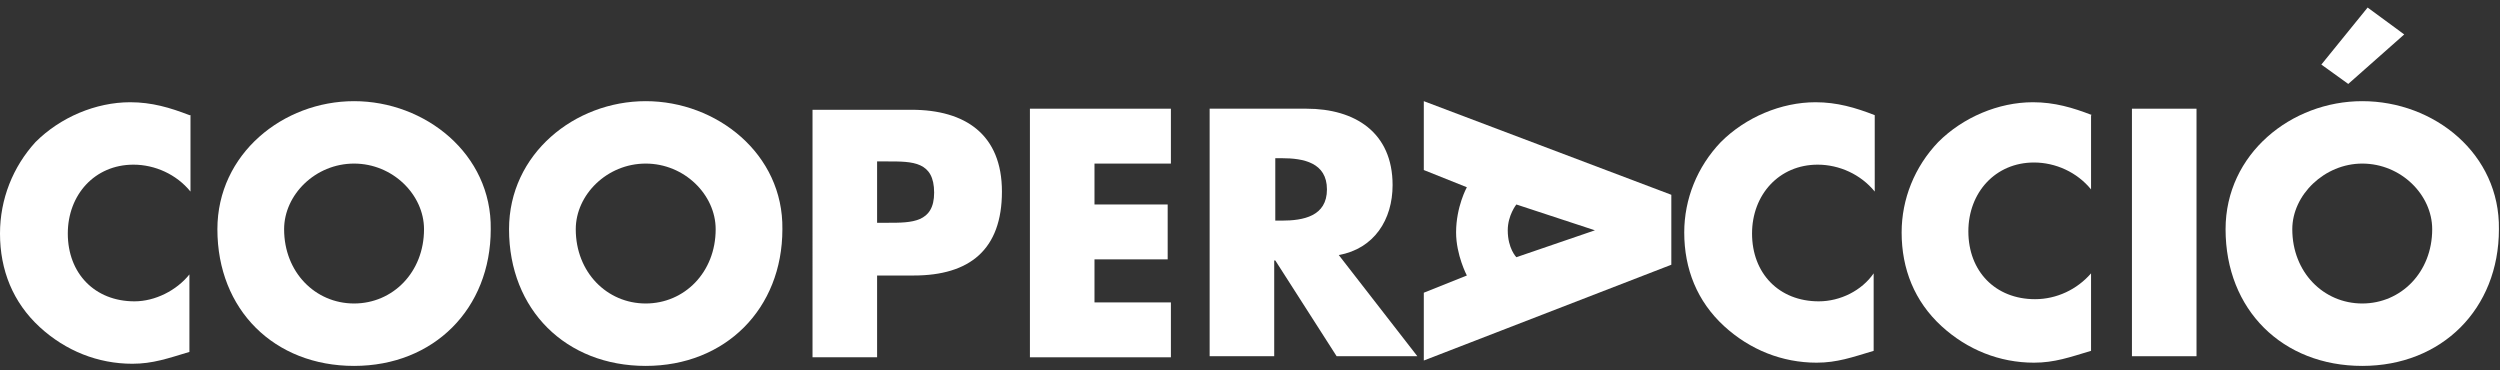 <?xml version="1.0" encoding="utf-8"?>
<!-- Generator: Adobe Illustrator 21.0.0, SVG Export Plug-In . SVG Version: 6.00 Build 0)  -->
<svg version="1.1" id="Capa_1" xmlns="http://www.w3.org/2000/svg" xmlns:xlink="http://www.w3.org/1999/xlink" x="0px" y="0px"
	 viewBox="0 0 232.3 34.4" style="enable-background:new 0 0 232.3 34.4;" xml:space="preserve">
<rect x="0" y="0" width="232.3" height="34.4" fill="#333333" stroke="none"/>
<style type="text/css">
	.st0{fill:#FFFFFF;}
</style>
<path class="st0" d="M140.9,19l7.3,2.4l-7.3,2.5c0,0-0.8-0.8-0.8-2.5C140.1,20,140.9,19,140.9,19 M136.3,17.4c0,0-1,1.8-1,4.2
	c0,2.1,1,4,1,4l-4,1.6v6.3l23-8.9v-6.5l-23-8.7v6.4L136.3,17.4z"/>
<path class="st0" d="M17.6,10.7c-1.8-0.7-3.5-1.2-5.5-1.2c-3.2,0-6.5,1.4-8.8,3.7C1.2,15.5,0,18.5,0,21.7c0,3.4,1.2,6.4,3.7,8.7
	c2.4,2.2,5.4,3.4,8.6,3.4c1.9,0,3.3-0.5,5.3-1.1v-7.2C16.4,27,14.4,28,12.5,28c-3.7,0-6.2-2.6-6.2-6.3c0-3.6,2.5-6.4,6.1-6.4
	c2,0,4,0.9,5.3,2.5V10.7z"/>
<path class="st0" d="M32.9,9.4c-6.6,0-12.7,4.9-12.7,11.9c0,7.5,5.3,12.7,12.7,12.7c7.4,0,12.7-5.3,12.7-12.7
	C45.7,14.3,39.5,9.4,32.9,9.4 M32.9,15.2c3.6,0,6.5,2.9,6.5,6.1c0,4-2.9,6.9-6.5,6.9c-3.6,0-6.5-2.9-6.5-6.9
	C26.4,18.1,29.3,15.2,32.9,15.2"/>
<path class="st0" d="M60,9.4c-6.6,0-12.7,4.9-12.7,11.9c0,7.5,5.3,12.7,12.7,12.7c7.4,0,12.7-5.3,12.7-12.7
	C72.8,14.3,66.6,9.4,60,9.4 M60,15.2c3.6,0,6.5,2.9,6.5,6.1c0,4-2.9,6.9-6.5,6.9c-3.6,0-6.5-2.9-6.5-6.9
	C53.5,18.1,56.4,15.2,60,15.2"/>
<path class="st0" d="M75.5,33.2h6v-7.6h3.4c5.2,0,8.2-2.4,8.2-7.8c0-5.3-3.4-7.6-8.4-7.6h-9.2V33.2z M81.5,15h1c2.3,0,4.3,0,4.3,2.9
	c0,2.8-2.1,2.8-4.3,2.8h-1V15z"/>
<polygon class="st0" points="95.7,10.1 95.7,33.2 108.8,33.2 108.8,28.1 101.7,28.1 101.7,24.1 108.5,24.1 108.5,19 101.7,19 
	101.7,15.2 108.8,15.2 108.8,10.1 "/>
<path class="st0" d="M124.4,23.7c3.3-0.6,5-3.3,5-6.5c0-4.9-3.5-7.1-8-7.1h-9v23h6v-8.9h0.1l5.7,8.9h7.5L124.4,23.7z M118.5,14.7
	h0.6c2,0,4.2,0.4,4.2,2.9s-2.2,2.9-4.2,2.9h-0.6V14.7z"/>
<path class="st0" d="M174.2,10.7c-1.8-0.7-3.5-1.2-5.5-1.2c-3.2,0-6.5,1.4-8.8,3.7c-2.2,2.3-3.4,5.3-3.4,8.4c0,3.4,1.2,6.4,3.7,8.7
	c2.4,2.2,5.4,3.4,8.6,3.4c1.9,0,3.3-0.5,5.3-1.1v-7.2C173,27,171,28,169,28c-3.7,0-6.2-2.6-6.2-6.3c0-3.6,2.5-6.4,6.1-6.4
	c2,0,4,0.9,5.3,2.5V10.7z"/>
<path class="st0" d="M194.4,10.7c-1.8-0.7-3.5-1.2-5.5-1.2c-3.2,0-6.5,1.4-8.8,3.7c-2.2,2.3-3.4,5.3-3.4,8.4c0,3.4,1.2,6.4,3.7,8.7
	c2.4,2.2,5.4,3.4,8.6,3.4c1.9,0,3.3-0.5,5.3-1.1v-7.2c-1.3,1.5-3.2,2.4-5.2,2.4c-3.7,0-6.2-2.6-6.2-6.3c0-3.6,2.5-6.4,6.1-6.4
	c2,0,4,0.9,5.3,2.5V10.7z"/>
<rect x="198.1" y="10.1" class="st0" width="6" height="23"/>
<path class="st0" d="M223.4,3.2L220,0.7L215.7,6l2.5,1.8L223.4,3.2z M219.5,9.4c-6.6,0-12.7,4.9-12.7,11.9c0,7.5,5.3,12.7,12.7,12.7
	c7.4,0,12.7-5.3,12.7-12.7C232.3,14.3,226.2,9.4,219.5,9.4 M219.5,15.2c3.6,0,6.5,2.9,6.5,6.1c0,4-2.9,6.9-6.5,6.9
	c-3.6,0-6.5-2.9-6.5-6.9C213,18.1,216,15.2,219.5,15.2"/>
</svg>
